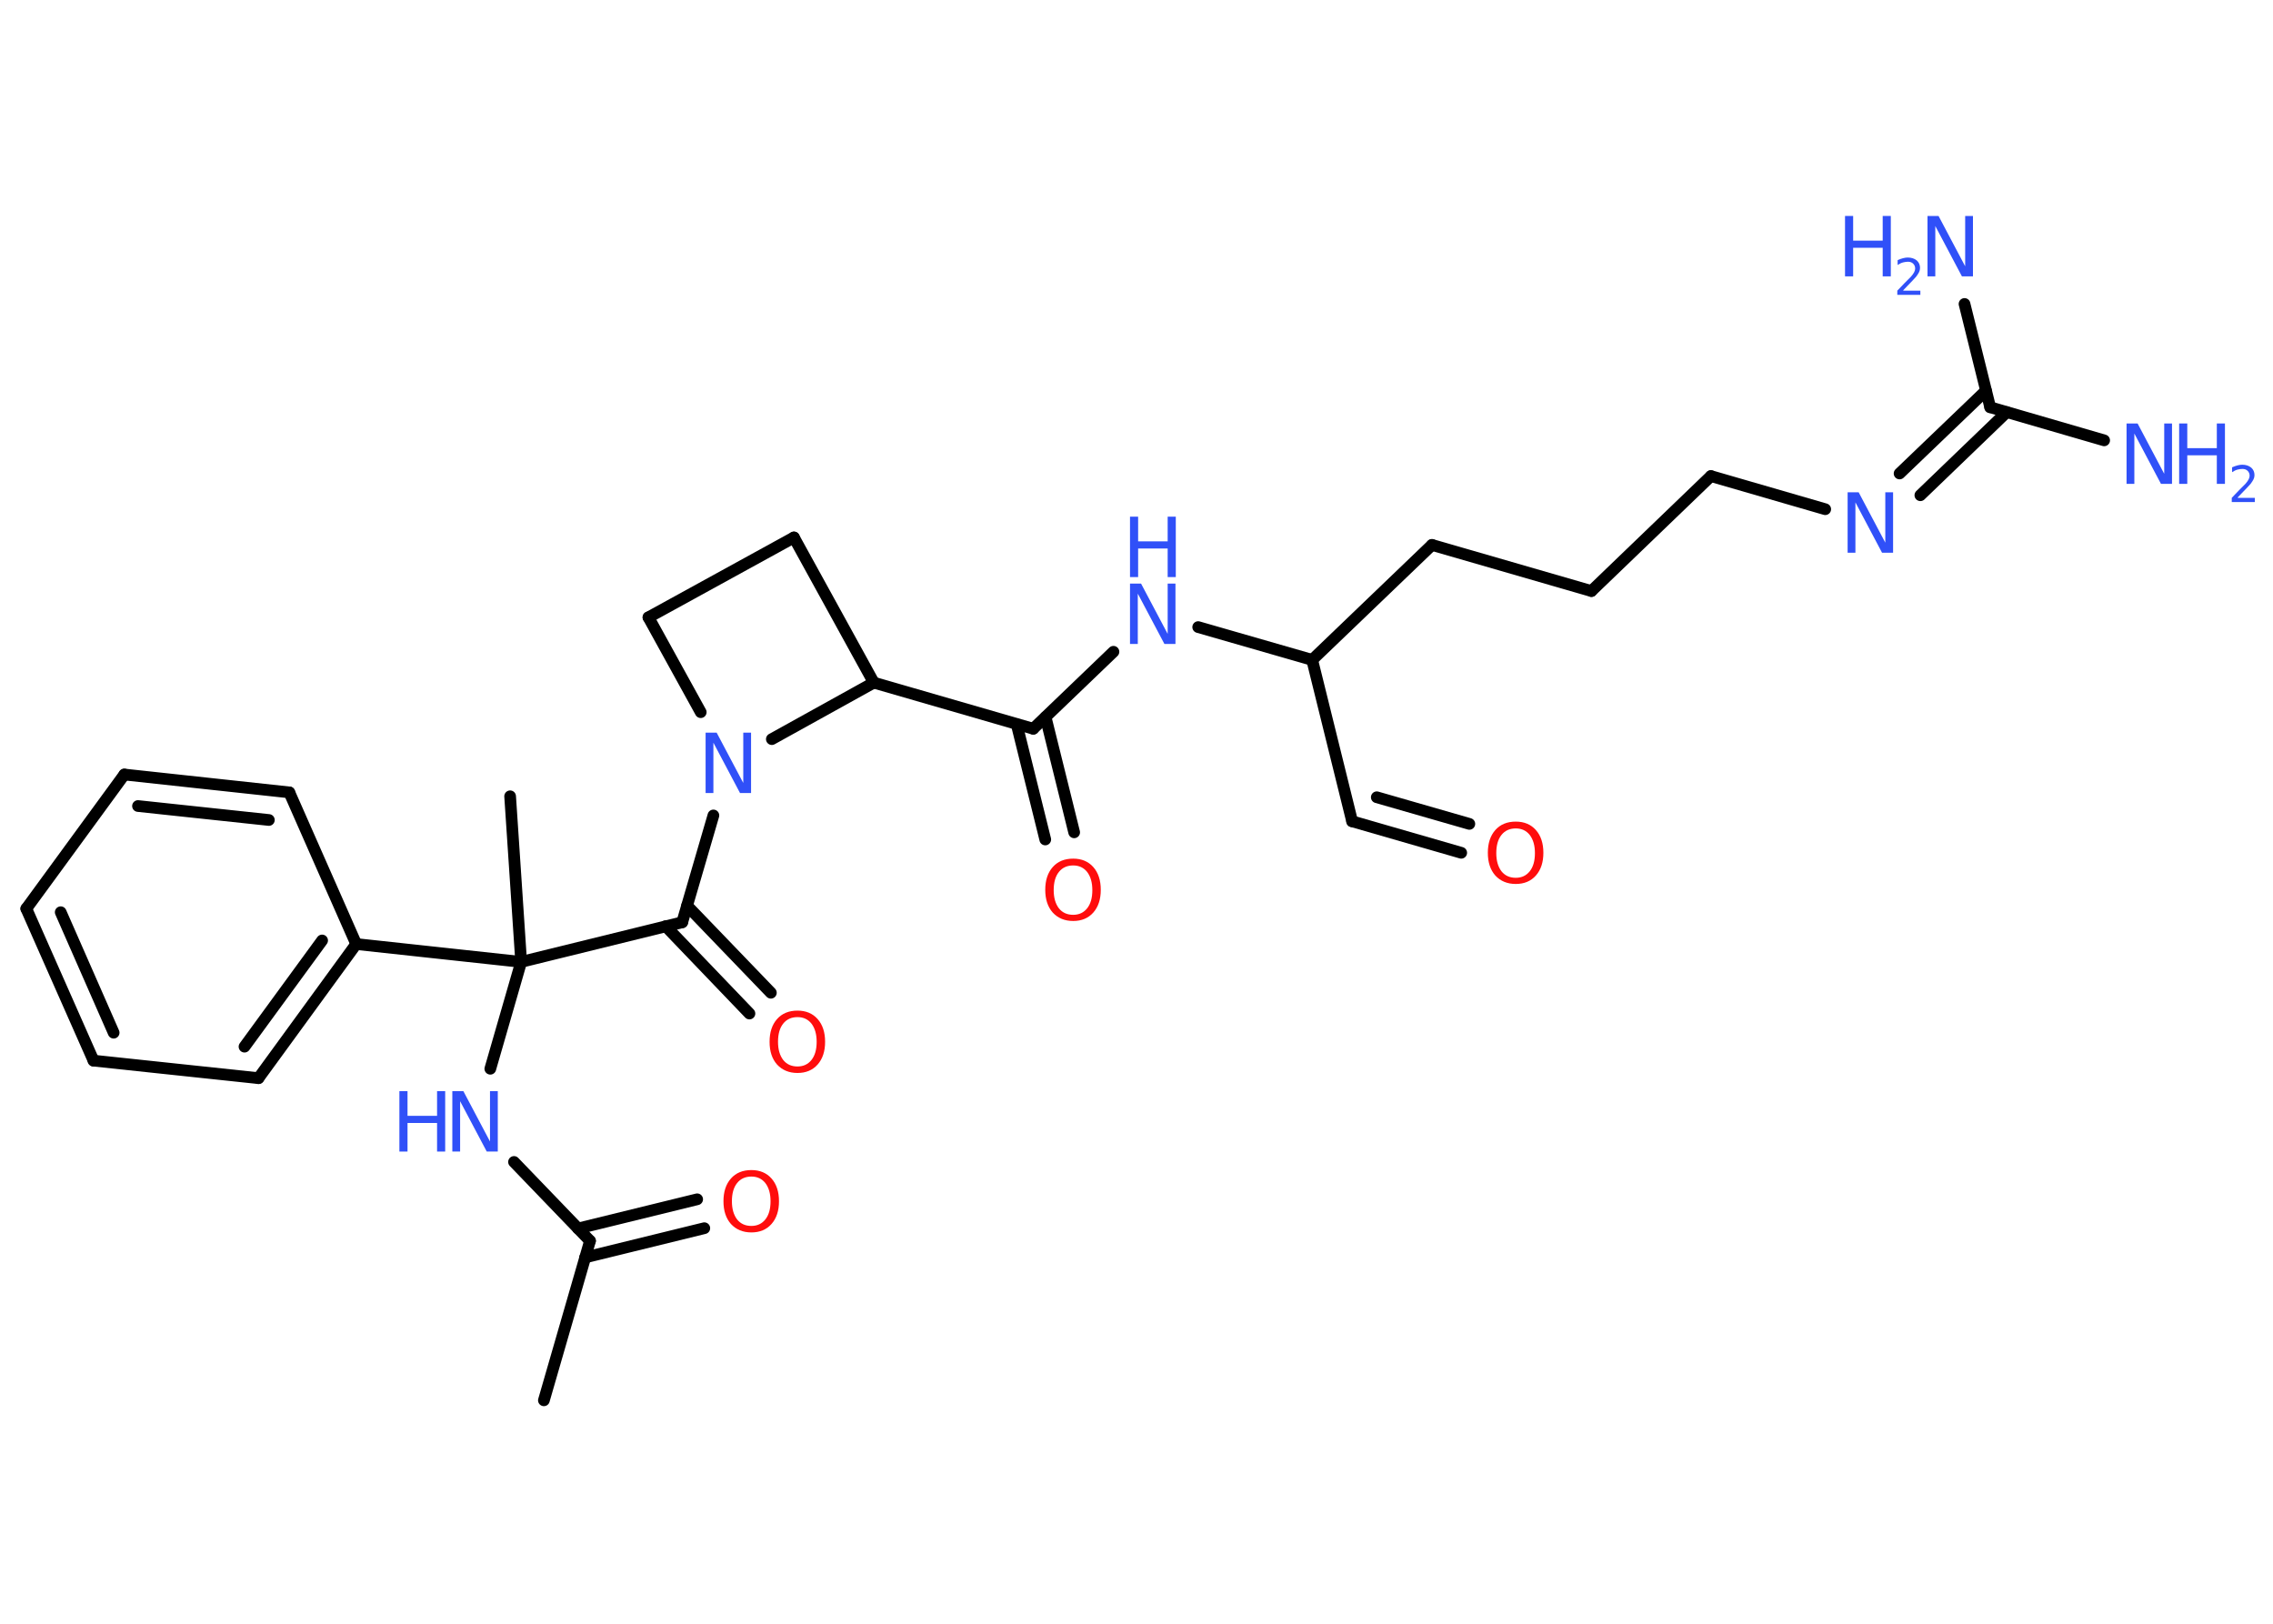 <?xml version='1.0' encoding='UTF-8'?>
<!DOCTYPE svg PUBLIC "-//W3C//DTD SVG 1.1//EN" "http://www.w3.org/Graphics/SVG/1.1/DTD/svg11.dtd">
<svg version='1.2' xmlns='http://www.w3.org/2000/svg' xmlns:xlink='http://www.w3.org/1999/xlink' width='70.0mm' height='50.0mm' viewBox='0 0 70.0 50.0'>
  <desc>Generated by the Chemistry Development Kit (http://github.com/cdk)</desc>
  <g stroke-linecap='round' stroke-linejoin='round' stroke='#000000' stroke-width='.36' fill='#3050F8'>
    <rect x='.0' y='.0' width='70.0' height='50.0' fill='#FFFFFF' stroke='none'/>
    <g id='mol1' class='mol'>
      <line id='mol1bnd1' class='bond' x1='16.75' y1='43.12' x2='18.17' y2='38.21'/>
      <g id='mol1bnd2' class='bond'>
        <line x1='17.8' y1='37.83' x2='21.47' y2='36.93'/>
        <line x1='18.02' y1='38.72' x2='21.69' y2='37.82'/>
      </g>
      <line id='mol1bnd3' class='bond' x1='18.17' y1='38.21' x2='15.83' y2='35.78'/>
      <line id='mol1bnd4' class='bond' x1='15.1' y1='32.91' x2='16.05' y2='29.62'/>
      <line id='mol1bnd5' class='bond' x1='16.05' y1='29.62' x2='15.71' y2='24.52'/>
      <line id='mol1bnd6' class='bond' x1='16.05' y1='29.62' x2='21.01' y2='28.4'/>
      <g id='mol1bnd7' class='bond'>
        <line x1='21.16' y1='27.89' x2='23.74' y2='30.57'/>
        <line x1='20.5' y1='28.52' x2='23.08' y2='31.21'/>
      </g>
      <line id='mol1bnd8' class='bond' x1='21.01' y1='28.4' x2='21.97' y2='25.11'/>
      <line id='mol1bnd9' class='bond' x1='21.58' y1='21.93' x2='19.97' y2='19.01'/>
      <line id='mol1bnd10' class='bond' x1='19.97' y1='19.01' x2='24.45' y2='16.55'/>
      <line id='mol1bnd11' class='bond' x1='24.45' y1='16.55' x2='26.91' y2='21.02'/>
      <line id='mol1bnd12' class='bond' x1='23.77' y1='22.76' x2='26.91' y2='21.02'/>
      <line id='mol1bnd13' class='bond' x1='26.91' y1='21.02' x2='31.82' y2='22.44'/>
      <g id='mol1bnd14' class='bond'>
        <line x1='32.2' y1='22.08' x2='33.08' y2='25.63'/>
        <line x1='31.31' y1='22.3' x2='32.19' y2='25.85'/>
      </g>
      <line id='mol1bnd15' class='bond' x1='31.82' y1='22.44' x2='34.29' y2='20.07'/>
      <line id='mol1bnd16' class='bond' x1='36.9' y1='19.31' x2='40.41' y2='20.32'/>
      <line id='mol1bnd17' class='bond' x1='40.41' y1='20.32' x2='41.64' y2='25.29'/>
      <g id='mol1bnd18' class='bond'>
        <line x1='41.64' y1='25.29' x2='45.0' y2='26.26'/>
        <line x1='42.4' y1='24.55' x2='45.25' y2='25.37'/>
      </g>
      <line id='mol1bnd19' class='bond' x1='40.41' y1='20.32' x2='44.1' y2='16.78'/>
      <line id='mol1bnd20' class='bond' x1='44.1' y1='16.78' x2='49.01' y2='18.2'/>
      <line id='mol1bnd21' class='bond' x1='49.01' y1='18.2' x2='52.69' y2='14.66'/>
      <line id='mol1bnd22' class='bond' x1='52.69' y1='14.66' x2='56.21' y2='15.68'/>
      <g id='mol1bnd23' class='bond'>
        <line x1='58.5' y1='14.58' x2='61.16' y2='12.03'/>
        <line x1='59.14' y1='15.25' x2='61.8' y2='12.69'/>
      </g>
      <line id='mol1bnd24' class='bond' x1='61.29' y1='12.54' x2='64.8' y2='13.56'/>
      <line id='mol1bnd25' class='bond' x1='61.29' y1='12.54' x2='60.5' y2='9.36'/>
      <line id='mol1bnd26' class='bond' x1='16.05' y1='29.62' x2='10.97' y2='29.07'/>
      <g id='mol1bnd27' class='bond'>
        <line x1='7.96' y1='33.2' x2='10.97' y2='29.07'/>
        <line x1='7.53' y1='32.23' x2='9.92' y2='28.96'/>
      </g>
      <line id='mol1bnd28' class='bond' x1='7.96' y1='33.2' x2='2.88' y2='32.66'/>
      <g id='mol1bnd29' class='bond'>
        <line x1='.81' y1='27.98' x2='2.88' y2='32.66'/>
        <line x1='1.87' y1='28.09' x2='3.5' y2='31.8'/>
      </g>
      <line id='mol1bnd30' class='bond' x1='.81' y1='27.98' x2='3.83' y2='23.85'/>
      <g id='mol1bnd31' class='bond'>
        <line x1='8.91' y1='24.4' x2='3.83' y2='23.85'/>
        <line x1='8.28' y1='25.25' x2='4.25' y2='24.82'/>
      </g>
      <line id='mol1bnd32' class='bond' x1='10.97' y1='29.07' x2='8.91' y2='24.4'/>
      <path id='mol1atm3' class='atom' d='M23.14 36.23q-.28 .0 -.44 .2q-.16 .2 -.16 .56q.0 .35 .16 .56q.16 .2 .44 .2q.27 .0 .43 -.2q.16 -.2 .16 -.56q.0 -.35 -.16 -.56q-.16 -.2 -.43 -.2zM23.14 36.03q.39 .0 .62 .26q.23 .26 .23 .7q.0 .44 -.23 .7q-.23 .26 -.62 .26q-.39 .0 -.63 -.26q-.23 -.26 -.23 -.7q.0 -.44 .23 -.7q.23 -.26 .63 -.26z' stroke='none' fill='#FF0D0D'/>
      <g id='mol1atm4' class='atom'>
        <path d='M13.93 33.6h.34l.82 1.55v-1.55h.24v1.86h-.34l-.82 -1.55v1.55h-.24v-1.86z' stroke='none'/>
        <path d='M12.3 33.6h.25v.76h.91v-.76h.25v1.86h-.25v-.88h-.91v.88h-.25v-1.86z' stroke='none'/>
      </g>
      <path id='mol1atm8' class='atom' d='M24.56 31.32q-.28 .0 -.44 .2q-.16 .2 -.16 .56q.0 .35 .16 .56q.16 .2 .44 .2q.27 .0 .43 -.2q.16 -.2 .16 -.56q.0 -.35 -.16 -.56q-.16 -.2 -.43 -.2zM24.56 31.12q.39 .0 .62 .26q.23 .26 .23 .7q.0 .44 -.23 .7q-.23 .26 -.62 .26q-.39 .0 -.63 -.26q-.23 -.26 -.23 -.7q.0 -.44 .23 -.7q.23 -.26 .63 -.26z' stroke='none' fill='#FF0D0D'/>
      <path id='mol1atm9' class='atom' d='M21.73 22.56h.34l.82 1.55v-1.55h.24v1.86h-.34l-.82 -1.55v1.55h-.24v-1.86z' stroke='none'/>
      <path id='mol1atm14' class='atom' d='M33.05 26.65q-.28 .0 -.44 .2q-.16 .2 -.16 .56q.0 .35 .16 .56q.16 .2 .44 .2q.27 .0 .43 -.2q.16 -.2 .16 -.56q.0 -.35 -.16 -.56q-.16 -.2 -.43 -.2zM33.05 26.44q.39 .0 .62 .26q.23 .26 .23 .7q.0 .44 -.23 .7q-.23 .26 -.62 .26q-.39 .0 -.63 -.26q-.23 -.26 -.23 -.7q.0 -.44 .23 -.7q.23 -.26 .63 -.26z' stroke='none' fill='#FF0D0D'/>
      <g id='mol1atm15' class='atom'>
        <path d='M34.8 17.97h.34l.82 1.55v-1.55h.24v1.86h-.34l-.82 -1.55v1.55h-.24v-1.86z' stroke='none'/>
        <path d='M34.8 15.91h.25v.76h.91v-.76h.25v1.86h-.25v-.88h-.91v.88h-.25v-1.86z' stroke='none'/>
      </g>
      <path id='mol1atm18' class='atom' d='M46.68 25.51q-.28 .0 -.44 .2q-.16 .2 -.16 .56q.0 .35 .16 .56q.16 .2 .44 .2q.27 .0 .43 -.2q.16 -.2 .16 -.56q.0 -.35 -.16 -.56q-.16 -.2 -.43 -.2zM46.68 25.3q.39 .0 .62 .26q.23 .26 .23 .7q.0 .44 -.23 .7q-.23 .26 -.62 .26q-.39 .0 -.63 -.26q-.23 -.26 -.23 -.7q.0 -.44 .23 -.7q.23 -.26 .63 -.26z' stroke='none' fill='#FF0D0D'/>
      <path id='mol1atm22' class='atom' d='M56.9 15.16h.34l.82 1.55v-1.55h.24v1.86h-.34l-.82 -1.55v1.55h-.24v-1.86z' stroke='none'/>
      <g id='mol1atm24' class='atom'>
        <path d='M65.49 13.04h.34l.82 1.55v-1.55h.24v1.86h-.34l-.82 -1.55v1.55h-.24v-1.86z' stroke='none'/>
        <path d='M67.11 13.04h.25v.76h.91v-.76h.25v1.86h-.25v-.88h-.91v.88h-.25v-1.86z' stroke='none'/>
        <path d='M68.92 15.33h.52v.13h-.71v-.13q.09 -.09 .23 -.24q.15 -.15 .19 -.19q.07 -.08 .1 -.14q.03 -.06 .03 -.11q.0 -.09 -.06 -.15q-.06 -.06 -.16 -.06q-.07 .0 -.15 .02q-.08 .02 -.17 .08v-.15q.09 -.04 .17 -.06q.08 -.02 .14 -.02q.17 .0 .28 .09q.1 .09 .1 .23q.0 .07 -.03 .13q-.03 .06 -.09 .14q-.02 .02 -.12 .13q-.1 .1 -.28 .29z' stroke='none'/>
      </g>
      <g id='mol1atm25' class='atom'>
        <path d='M59.36 6.65h.34l.82 1.55v-1.55h.24v1.86h-.34l-.82 -1.55v1.55h-.24v-1.86z' stroke='none'/>
        <path d='M56.82 6.65h.25v.76h.91v-.76h.25v1.86h-.25v-.88h-.91v.88h-.25v-1.86z' stroke='none'/>
        <path d='M58.62 8.95h.52v.13h-.71v-.13q.09 -.09 .23 -.24q.15 -.15 .19 -.19q.07 -.08 .1 -.14q.03 -.06 .03 -.11q.0 -.09 -.06 -.15q-.06 -.06 -.16 -.06q-.07 .0 -.15 .02q-.08 .02 -.17 .08v-.15q.09 -.04 .17 -.06q.08 -.02 .14 -.02q.17 .0 .28 .09q.1 .09 .1 .23q.0 .07 -.03 .13q-.03 .06 -.09 .14q-.02 .02 -.12 .13q-.1 .1 -.28 .29z' stroke='none'/>
      </g>
    </g>
  </g>
</svg>
